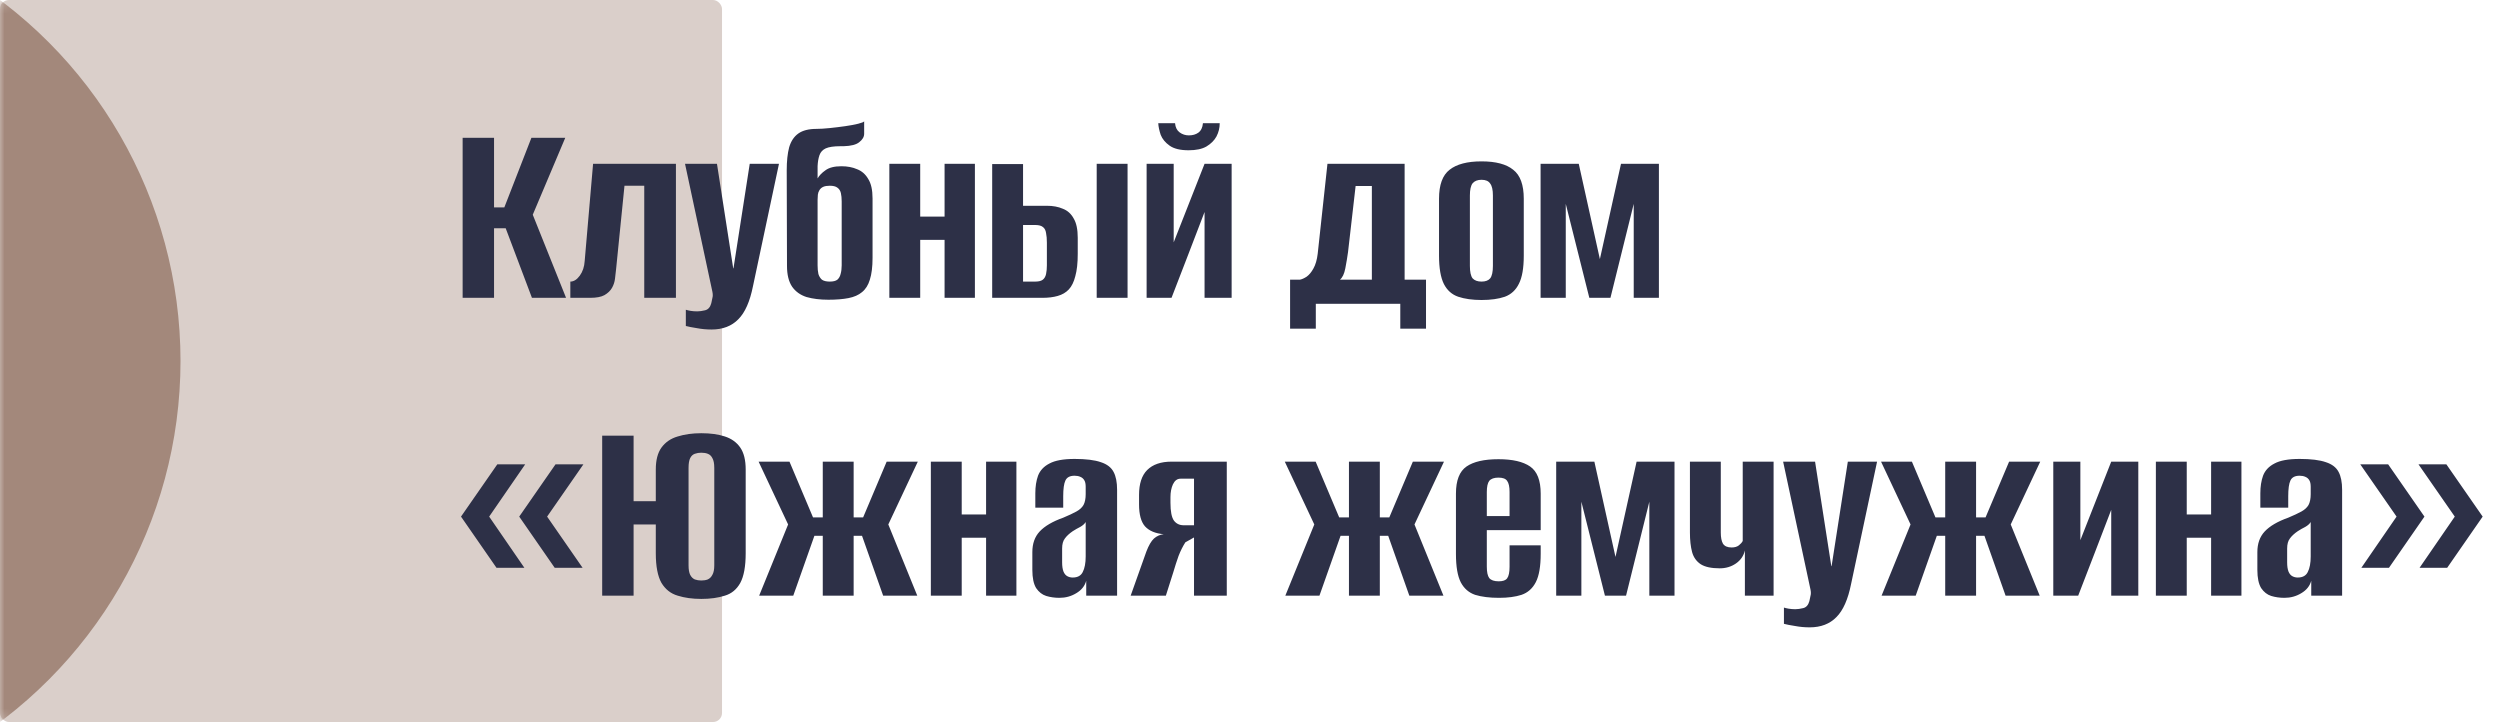 <svg width="277" height="80" viewBox="0 0 277 80" fill="none" xmlns="http://www.w3.org/2000/svg">
<rect width="80" height="80" rx="1" fill="#DACFCA"/>
<mask id="mask0_11_753" style="mask-type:alpha" maskUnits="userSpaceOnUse" x="0" y="0" width="80" height="80">
<rect width="80" height="80" rx="1" fill="#DACFCA"/>
</mask>
<g mask="url(#mask0_11_753)">
<circle cx="-30" cy="40" r="50" fill="#A3887B"/>
</g>
<path d="M51.26 33V15.27H54.74V22.98H55.88L58.88 15.27H62.63L59.03 23.79L62.72 33H58.94L56.03 25.29H54.74V33H51.26ZM63.193 33V31.2C63.573 31.2 63.923 30.98 64.243 30.54C64.563 30.1 64.743 29.56 64.783 28.92L65.713 18.15H74.893V33H71.383V20.58H69.193L68.263 29.82C68.223 30.14 68.183 30.49 68.143 30.87C68.103 31.23 67.993 31.57 67.813 31.89C67.633 32.21 67.353 32.48 66.973 32.7C66.613 32.9 66.083 33 65.383 33H63.193ZM78.84 36.51C78.28 36.51 77.74 36.46 77.22 36.36C76.7 36.28 76.29 36.2 75.99 36.12V34.32C76.11 34.36 76.28 34.4 76.5 34.44C76.74 34.48 76.99 34.5 77.25 34.5C77.51 34.5 77.8 34.46 78.12 34.38C78.46 34.3 78.69 34.04 78.81 33.6C78.85 33.42 78.89 33.23 78.93 33.03C78.99 32.83 78.99 32.59 78.93 32.31L75.9 18.15H79.44L81.24 29.73H81.27L83.07 18.15H86.31L83.43 31.71C83.09 33.41 82.55 34.63 81.81 35.37C81.07 36.13 80.08 36.51 78.84 36.51ZM91.789 33.21C90.869 33.21 90.059 33.11 89.359 32.91C88.679 32.69 88.149 32.31 87.769 31.77C87.389 31.21 87.199 30.44 87.199 29.46L87.169 18.87C87.169 17.85 87.259 17 87.439 16.32C87.639 15.64 87.979 15.13 88.459 14.79C88.939 14.45 89.609 14.28 90.469 14.28C90.869 14.28 91.359 14.25 91.939 14.19C92.519 14.13 93.089 14.06 93.649 13.98C94.209 13.9 94.689 13.81 95.089 13.71C95.489 13.61 95.709 13.52 95.749 13.44V14.82C95.749 15.16 95.569 15.47 95.209 15.75C94.869 16.03 94.289 16.18 93.469 16.2H93.109C92.389 16.2 91.849 16.28 91.489 16.44C91.149 16.6 90.919 16.85 90.799 17.19C90.679 17.53 90.609 17.94 90.589 18.42V19.77C90.769 19.45 91.059 19.15 91.459 18.87C91.859 18.57 92.449 18.42 93.229 18.42C93.889 18.42 94.469 18.53 94.969 18.75C95.489 18.95 95.899 19.31 96.199 19.83C96.519 20.33 96.679 21.05 96.679 21.99V28.56C96.679 29.56 96.579 30.37 96.379 30.99C96.199 31.59 95.909 32.05 95.509 32.37C95.129 32.69 94.629 32.91 94.009 33.03C93.389 33.15 92.649 33.21 91.789 33.21ZM91.939 31.2C92.319 31.2 92.599 31.13 92.779 30.99C92.959 30.83 93.079 30.62 93.139 30.36C93.219 30.08 93.259 29.76 93.259 29.4V22.32C93.259 21.96 93.229 21.65 93.169 21.39C93.109 21.13 92.979 20.93 92.779 20.79C92.599 20.65 92.319 20.58 91.939 20.58C91.639 20.58 91.399 20.62 91.219 20.7C91.039 20.78 90.899 20.9 90.799 21.06C90.699 21.22 90.639 21.39 90.619 21.57C90.599 21.75 90.589 21.94 90.589 22.14V29.4C90.589 29.76 90.619 30.08 90.679 30.36C90.759 30.62 90.889 30.83 91.069 30.99C91.269 31.13 91.559 31.2 91.939 31.2ZM98.539 33V18.15H101.959V24H104.659V18.15H108.019V33H104.659V26.58H101.959V33H98.539ZM109.934 33V18.18H113.354V22.8H115.994C116.674 22.8 117.264 22.91 117.764 23.13C118.284 23.33 118.684 23.69 118.964 24.21C119.264 24.71 119.414 25.42 119.414 26.34V28.14C119.414 29.14 119.324 29.96 119.144 30.6C118.984 31.24 118.744 31.73 118.424 32.07C118.104 32.41 117.694 32.65 117.194 32.79C116.714 32.93 116.144 33 115.484 33H109.934ZM113.354 31.2H114.704C115.084 31.2 115.364 31.13 115.544 30.99C115.724 30.85 115.844 30.64 115.904 30.36C115.964 30.08 115.994 29.76 115.994 29.4V26.88C115.994 26.46 115.964 26.11 115.904 25.83C115.864 25.53 115.754 25.31 115.574 25.17C115.394 25.01 115.104 24.93 114.704 24.93H113.354V31.2ZM121.514 33V18.15H124.934V33H121.514ZM127.045 33V18.15H130.045V26.85L133.465 18.15H136.465V33H133.465V23.49C132.845 25.09 132.235 26.68 131.635 28.26C131.035 29.82 130.425 31.4 129.805 33H127.045ZM131.695 16.65C130.775 16.65 130.075 16.48 129.595 16.14C129.115 15.8 128.785 15.4 128.605 14.94C128.445 14.46 128.355 14.03 128.335 13.65H130.195C130.235 14.11 130.405 14.45 130.705 14.67C131.005 14.89 131.345 15 131.725 15C132.145 15 132.495 14.9 132.775 14.7C133.075 14.48 133.245 14.13 133.285 13.65H135.145C135.145 14.17 135.025 14.66 134.785 15.12C134.545 15.56 134.175 15.93 133.675 16.23C133.195 16.51 132.535 16.65 131.695 16.65ZM142.942 36.42V30.99H144.022C144.242 30.95 144.492 30.84 144.772 30.66C145.052 30.46 145.302 30.16 145.522 29.76C145.762 29.34 145.922 28.79 146.002 28.11L147.082 18.15H155.632V30.99H158.002V36.42H155.152V33.66H145.792V36.42H142.942ZM148.462 30.99H152.002V20.61H150.202L149.362 27.93C149.282 28.51 149.182 29.11 149.062 29.73C148.942 30.35 148.742 30.77 148.462 30.99ZM164.154 33.24C163.154 33.24 162.294 33.12 161.574 32.88C160.874 32.64 160.344 32.17 159.984 31.47C159.624 30.75 159.444 29.7 159.444 28.32V22.02C159.444 20.48 159.834 19.41 160.614 18.81C161.394 18.19 162.574 17.88 164.154 17.88C165.734 17.88 166.904 18.19 167.664 18.81C168.444 19.41 168.834 20.48 168.834 22.02V28.32C168.834 29.7 168.654 30.74 168.294 31.44C167.954 32.14 167.434 32.62 166.734 32.88C166.034 33.12 165.174 33.24 164.154 33.24ZM164.154 31.2C164.594 31.2 164.914 31.08 165.114 30.84C165.314 30.58 165.414 30.12 165.414 29.46V21.66C165.414 21.04 165.314 20.6 165.114 20.34C164.934 20.06 164.614 19.92 164.154 19.92C163.714 19.92 163.384 20.05 163.164 20.31C162.964 20.57 162.864 21.02 162.864 21.66V29.46C162.864 30.12 162.964 30.58 163.164 30.84C163.384 31.08 163.714 31.2 164.154 31.2ZM170.697 33V18.15H174.927L177.267 28.71L179.607 18.15H183.807V33H181.017V22.59L178.437 33H176.097L173.487 22.59V33H170.697ZM61.46 62.91L57.53 57.24L61.55 51.45H64.64L60.62 57.24L64.55 62.91H61.46ZM55.01 62.91L51.08 57.24L55.1 51.45H58.19L54.2 57.24L58.1 62.91H55.01ZM77.702 66.36C76.722 66.36 75.852 66.24 75.092 66C74.332 65.78 73.732 65.31 73.292 64.59C72.872 63.85 72.662 62.75 72.662 61.29V58.11H70.202V66H66.722V48.27H70.202V55.53H72.662V52.02C72.662 50.98 72.872 50.17 73.292 49.59C73.732 48.99 74.332 48.58 75.092 48.36C75.852 48.12 76.722 48 77.702 48C78.722 48 79.592 48.12 80.312 48.36C81.052 48.6 81.622 49.01 82.022 49.59C82.422 50.17 82.622 50.98 82.622 52.02V61.29C82.622 62.75 82.422 63.85 82.022 64.59C81.622 65.31 81.052 65.78 80.312 66C79.572 66.24 78.702 66.36 77.702 66.36ZM77.702 64.32C77.982 64.32 78.222 64.28 78.422 64.2C78.642 64.1 78.812 63.93 78.932 63.69C79.072 63.45 79.142 63.1 79.142 62.64V51.84C79.142 51.36 79.072 51 78.932 50.76C78.812 50.52 78.642 50.36 78.422 50.28C78.222 50.2 77.982 50.16 77.702 50.16C77.442 50.16 77.202 50.2 76.982 50.28C76.762 50.36 76.592 50.52 76.472 50.76C76.352 51 76.292 51.36 76.292 51.84V62.64C76.292 63.1 76.352 63.45 76.472 63.69C76.592 63.93 76.762 64.1 76.982 64.2C77.202 64.28 77.442 64.32 77.702 64.32ZM84.114 66L87.323 58.11L84.053 51.15H87.474L90.084 57.33H91.163V51.15H94.584V57.33H95.633L98.243 51.15H101.694L98.424 58.11L101.634 66H97.853L95.513 59.37H94.584V66H91.163V59.37H90.234L87.894 66H84.114ZM103.138 66V51.15H106.558V57H109.258V51.15H112.618V66H109.258V59.58H106.558V66H103.138ZM117.384 66.24C116.864 66.24 116.374 66.17 115.914 66.03C115.474 65.89 115.104 65.6 114.804 65.16C114.524 64.7 114.384 64.03 114.384 63.15V61.17C114.384 60.23 114.654 59.47 115.194 58.89C115.754 58.29 116.624 57.78 117.804 57.36C118.424 57.1 118.914 56.87 119.274 56.67C119.634 56.47 119.894 56.23 120.054 55.95C120.214 55.65 120.294 55.25 120.294 54.75V53.94C120.294 53.62 120.244 53.38 120.144 53.22C120.044 53.04 119.894 52.91 119.694 52.83C119.514 52.75 119.304 52.71 119.064 52.71C118.544 52.71 118.204 52.89 118.044 53.25C117.884 53.59 117.804 54.17 117.804 54.99V56.25H114.714V54.66C114.714 53.92 114.814 53.27 115.014 52.71C115.234 52.13 115.654 51.68 116.274 51.36C116.894 51.02 117.824 50.85 119.064 50.85C120.324 50.85 121.294 50.97 121.974 51.21C122.654 51.43 123.124 51.79 123.384 52.29C123.644 52.77 123.774 53.43 123.774 54.27V66H120.354V64.35C120.194 64.93 119.824 65.39 119.244 65.73C118.684 66.07 118.064 66.24 117.384 66.24ZM118.854 63.99C119.394 63.99 119.764 63.79 119.964 63.39C120.184 62.97 120.294 62.39 120.294 61.65V57.84C120.174 58.04 119.974 58.22 119.694 58.38C119.414 58.52 119.134 58.68 118.854 58.86C118.474 59.12 118.184 59.39 117.984 59.67C117.784 59.93 117.684 60.3 117.684 60.78V62.31C117.684 62.73 117.734 63.07 117.834 63.33C117.934 63.57 118.074 63.74 118.254 63.84C118.434 63.94 118.634 63.99 118.854 63.99ZM125.277 66L127.017 61.11C127.277 60.43 127.557 59.95 127.857 59.67C128.177 59.39 128.537 59.23 128.937 59.19C128.017 59.11 127.327 58.82 126.867 58.32C126.427 57.82 126.207 57.01 126.207 55.89V54.84C126.207 53.6 126.507 52.68 127.107 52.08C127.727 51.46 128.627 51.15 129.807 51.15H135.927V66H132.297V59.55L131.337 60.09C131.057 60.53 130.807 61.03 130.587 61.59C130.387 62.15 130.187 62.77 129.987 63.45L129.177 66H125.277ZM131.157 58.2H132.297V53.04H130.797C130.437 53.04 130.157 53.25 129.957 53.67C129.777 54.07 129.687 54.54 129.687 55.08V55.71C129.687 56.67 129.817 57.33 130.077 57.69C130.337 58.03 130.697 58.2 131.157 58.2ZM142.414 66L145.624 58.11L142.354 51.15H145.774L148.384 57.33H149.464V51.15H152.884V57.33H153.934L156.544 51.15H159.994L156.724 58.11L159.934 66H156.154L153.814 59.37H152.884V66H149.464V59.37H148.534L146.194 66H142.414ZM166.089 66.24C165.049 66.24 164.169 66.13 163.449 65.91C162.749 65.67 162.219 65.21 161.859 64.53C161.499 63.83 161.319 62.78 161.319 61.38V54.69C161.319 53.23 161.709 52.23 162.489 51.69C163.269 51.15 164.449 50.88 166.029 50.88C167.589 50.88 168.759 51.15 169.539 51.69C170.319 52.23 170.709 53.23 170.709 54.69V58.74H164.739V62.79C164.739 63.39 164.829 63.81 165.009 64.05C165.209 64.29 165.559 64.41 166.059 64.41C166.519 64.41 166.829 64.3 166.989 64.08C167.169 63.84 167.259 63.41 167.259 62.79V60.42H170.709V61.35C170.709 62.75 170.529 63.8 170.169 64.5C169.809 65.2 169.279 65.67 168.579 65.91C167.899 66.13 167.069 66.24 166.089 66.24ZM164.739 57.18H167.259V54.51C167.259 53.93 167.169 53.52 166.989 53.28C166.829 53.04 166.509 52.92 166.029 52.92C165.549 52.92 165.209 53.04 165.009 53.28C164.829 53.52 164.739 53.93 164.739 54.51V57.18ZM172.426 66V51.15H176.656L178.996 61.71L181.336 51.15H185.536V66H182.746V55.59L180.166 66H177.826L175.216 55.59V66H172.426ZM193.334 66V60.99C193.194 61.59 192.864 62.07 192.344 62.43C191.824 62.79 191.224 62.97 190.544 62.97C189.624 62.97 188.924 62.82 188.444 62.52C187.964 62.2 187.644 61.75 187.484 61.17C187.324 60.57 187.244 59.85 187.244 59.01V51.15H190.664V59.01C190.664 59.55 190.744 59.96 190.904 60.24C191.084 60.52 191.404 60.66 191.864 60.66C192.204 60.66 192.474 60.58 192.674 60.42C192.874 60.26 193.014 60.1 193.094 59.94V51.15H196.514V66H193.334ZM200.51 69.51C199.95 69.51 199.41 69.46 198.89 69.36C198.37 69.28 197.96 69.2 197.66 69.12V67.32C197.78 67.36 197.95 67.4 198.17 67.44C198.41 67.48 198.66 67.5 198.92 67.5C199.18 67.5 199.47 67.46 199.79 67.38C200.13 67.3 200.36 67.04 200.48 66.6C200.52 66.42 200.56 66.23 200.6 66.03C200.66 65.83 200.66 65.59 200.6 65.31L197.57 51.15H201.11L202.91 62.73H202.94L204.74 51.15H207.98L205.1 64.71C204.76 66.41 204.22 67.63 203.48 68.37C202.74 69.13 201.75 69.51 200.51 69.51ZM208.479 66L211.689 58.11L208.419 51.15H211.839L214.449 57.33H215.529V51.15H218.949V57.33H219.999L222.609 51.15H226.059L222.789 58.11L225.999 66H222.219L219.879 59.37H218.949V66H215.529V59.37H214.599L212.259 66H208.479ZM227.504 66V51.15H230.504V59.85L233.924 51.15H236.924V66H233.924V56.49C233.304 58.09 232.694 59.68 232.094 61.26C231.494 62.82 230.884 64.4 230.264 66H227.504ZM238.871 66V51.15H242.291V57H244.991V51.15H248.351V66H244.991V59.58H242.291V66H238.871ZM253.116 66.24C252.596 66.24 252.106 66.17 251.646 66.03C251.206 65.89 250.836 65.6 250.536 65.16C250.256 64.7 250.116 64.03 250.116 63.15V61.17C250.116 60.23 250.386 59.47 250.926 58.89C251.486 58.29 252.356 57.78 253.536 57.36C254.156 57.1 254.646 56.87 255.006 56.67C255.366 56.47 255.626 56.23 255.786 55.95C255.946 55.65 256.026 55.25 256.026 54.75V53.94C256.026 53.62 255.976 53.38 255.876 53.22C255.776 53.04 255.626 52.91 255.426 52.83C255.246 52.75 255.036 52.71 254.796 52.71C254.276 52.71 253.936 52.89 253.776 53.25C253.616 53.59 253.536 54.17 253.536 54.99V56.25H250.446V54.66C250.446 53.92 250.546 53.27 250.746 52.71C250.966 52.13 251.386 51.68 252.006 51.36C252.626 51.02 253.556 50.85 254.796 50.85C256.056 50.85 257.026 50.97 257.706 51.21C258.386 51.43 258.856 51.79 259.116 52.29C259.376 52.77 259.506 53.43 259.506 54.27V66H256.086V64.35C255.926 64.93 255.556 65.39 254.976 65.73C254.416 66.07 253.796 66.24 253.116 66.24ZM254.586 63.99C255.126 63.99 255.496 63.79 255.696 63.39C255.916 62.97 256.026 62.39 256.026 61.65V57.84C255.906 58.04 255.706 58.22 255.426 58.38C255.146 58.52 254.866 58.68 254.586 58.86C254.206 59.12 253.916 59.39 253.716 59.67C253.516 59.93 253.416 60.3 253.416 60.78V62.31C253.416 62.73 253.466 63.07 253.566 63.33C253.666 63.57 253.806 63.74 253.986 63.84C254.166 63.94 254.366 63.99 254.586 63.99ZM268.089 62.91L271.989 57.24L267.969 51.45H271.059L275.079 57.24L271.149 62.91H268.089ZM261.639 62.91L265.539 57.24L261.519 51.45H264.609L268.629 57.24L264.699 62.91H261.639Z" fill="#2D3047"/>
</svg>

